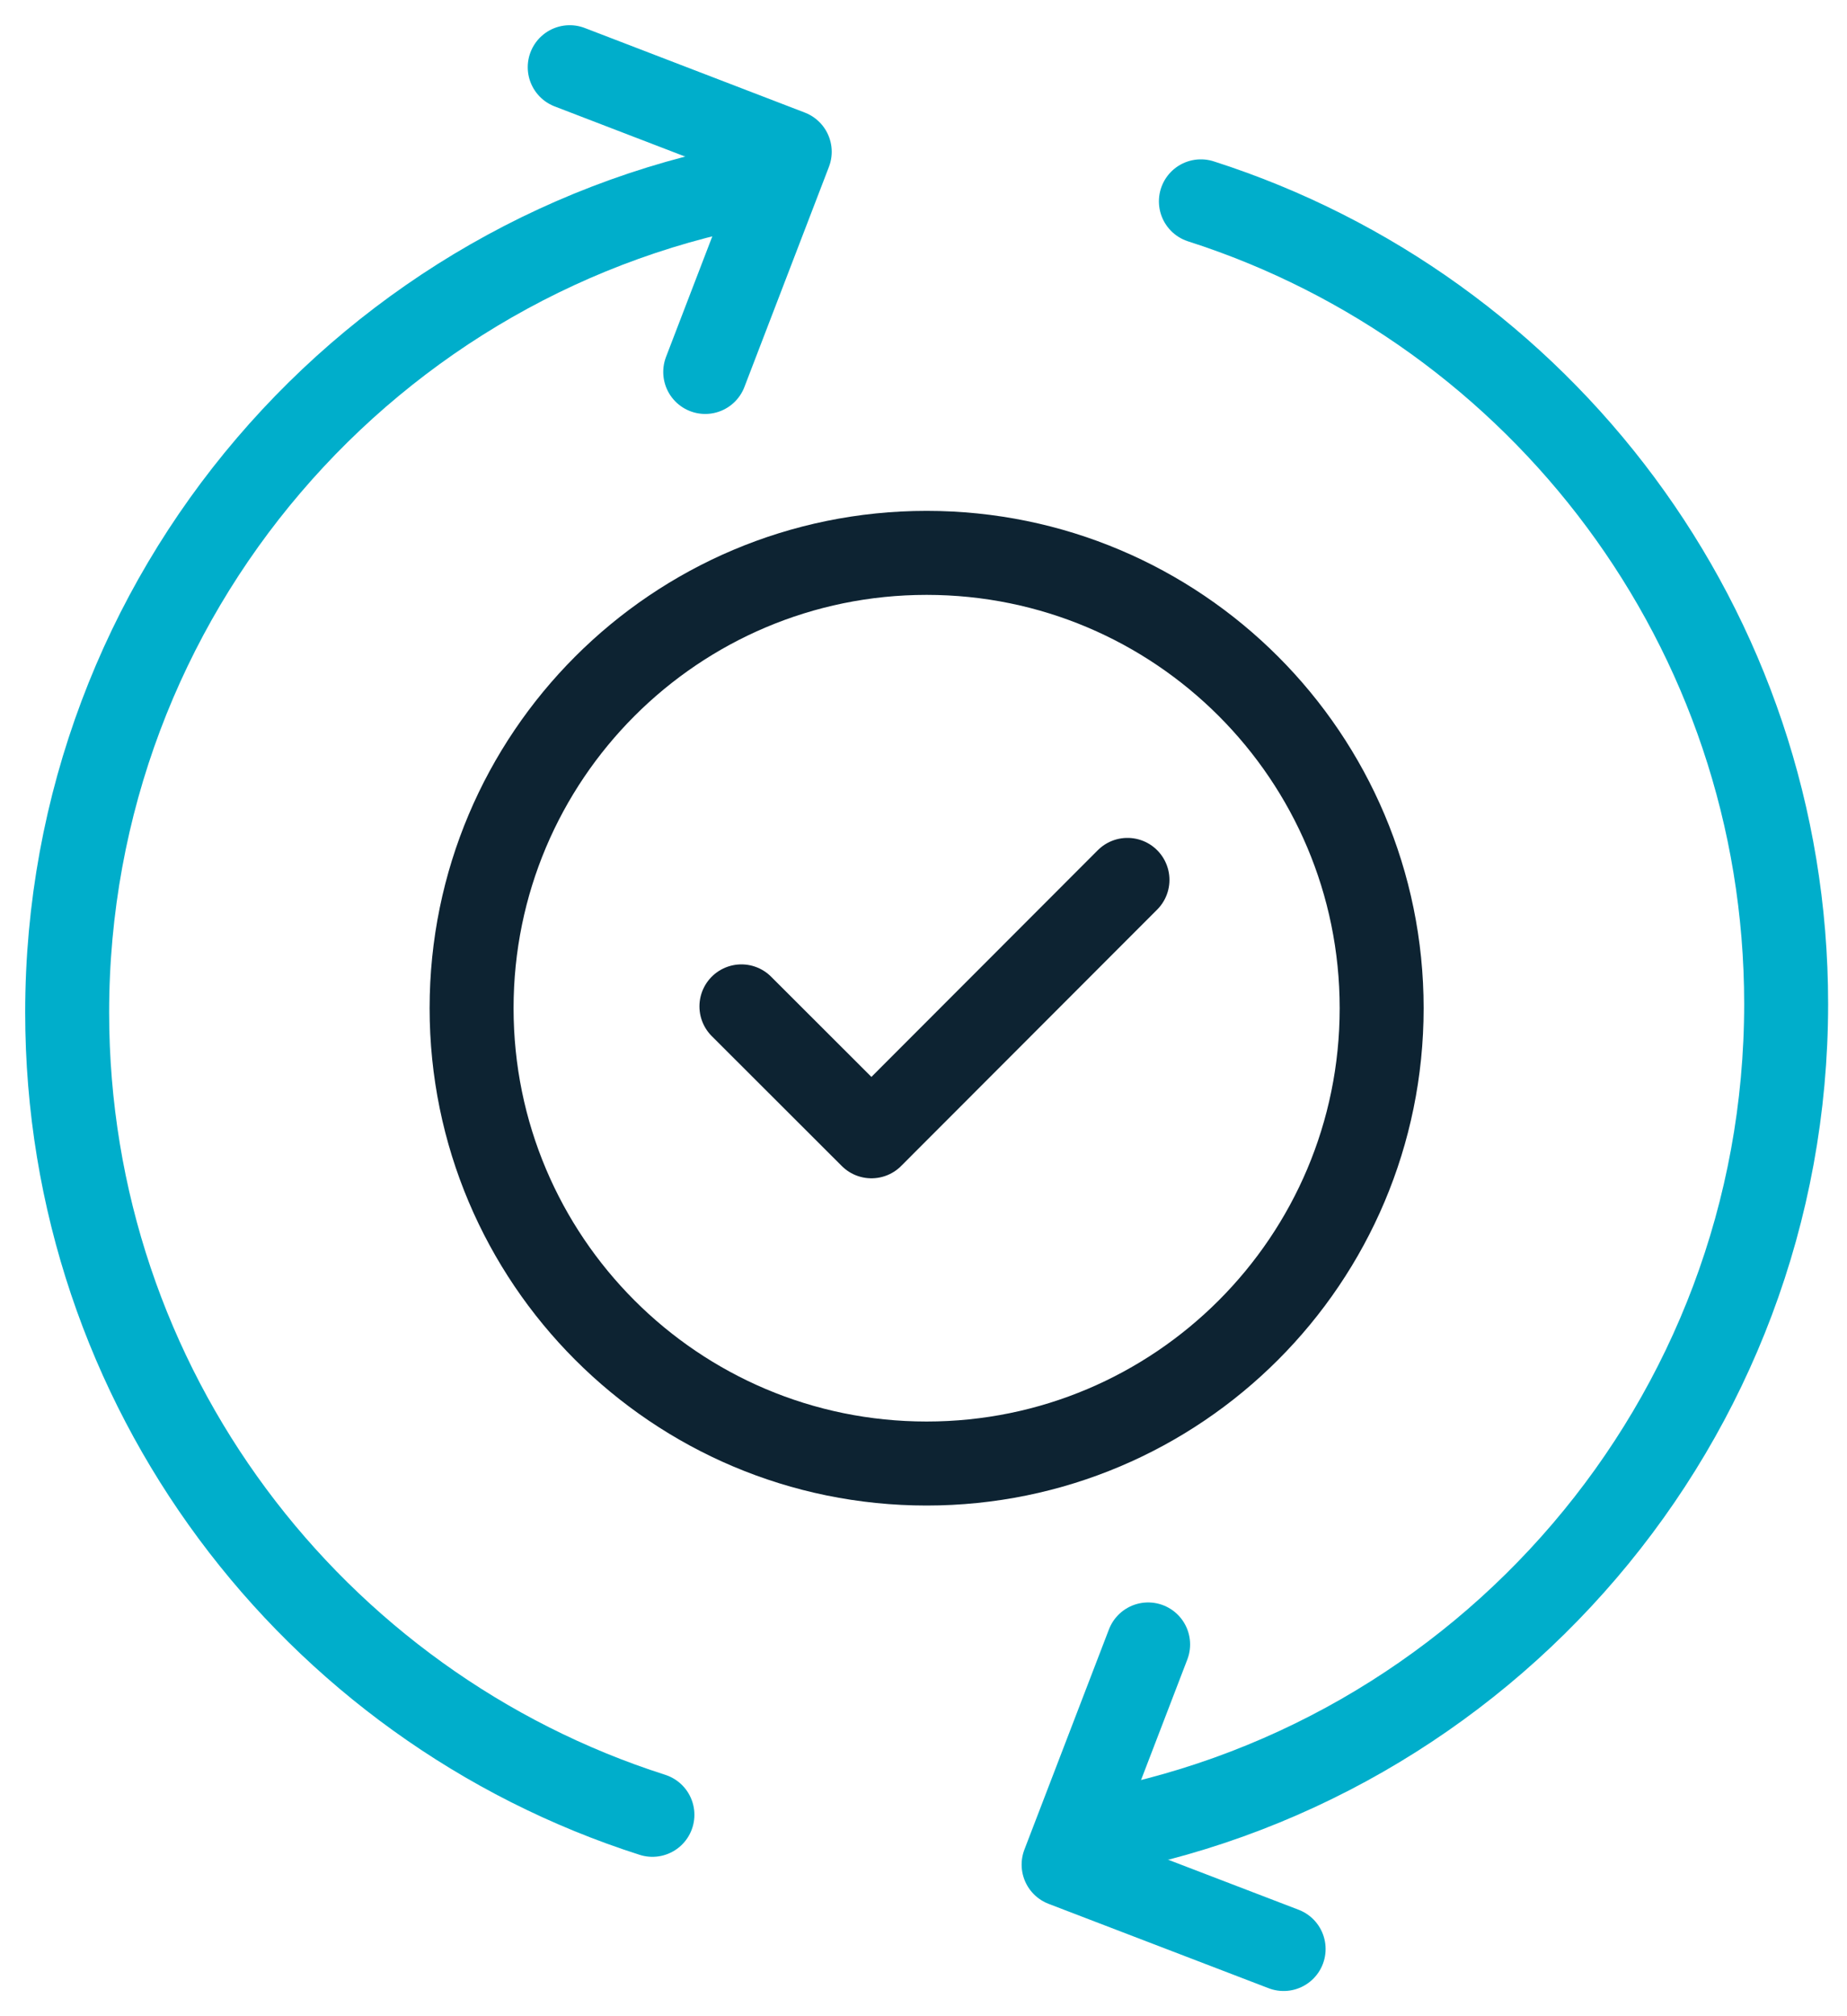 <svg width="55" height="60" viewBox="0 0 55 60" fill="none" xmlns="http://www.w3.org/2000/svg">
<path d="M27.593 43.553C35.076 43.553 41.143 37.486 41.143 30.003C41.143 22.52 35.076 16.453 27.593 16.453C20.109 16.453 14.043 22.52 14.043 30.003C14.043 37.486 20.109 43.553 27.593 43.553Z" stroke="#0D2332" stroke-width="2.5" stroke-linecap="round" stroke-linejoin="round"/>
<path d="M22.078 29.949L25.95 33.815L33.574 26.185" stroke="#0D2332" stroke-width="2.5" stroke-linecap="round" stroke-linejoin="round"/>
<path d="M38.224 58L31.672 55.489L34.189 48.937" stroke="#00AECB" stroke-width="2.5" stroke-linecap="round" stroke-linejoin="round"/>
<path d="M35.76 5.992C45.865 9.226 53.188 18.693 53.188 29.876C53.188 42.3 44.149 52.616 32.285 54.603" stroke="#00AECB" stroke-width="2.5" stroke-linecap="round" stroke-linejoin="round"/>
<path d="M16.965 2L23.517 4.517L21 11.069" stroke="#00AECB" stroke-width="2.5" stroke-linecap="round" stroke-linejoin="round"/>
<path d="M19.428 54.007C9.317 50.779 2 41.307 2 30.13C2 17.7 11.039 7.384 22.903 5.403" stroke="#00AECB" stroke-width="2.5" stroke-linecap="round" stroke-linejoin="round"/>
</svg>
